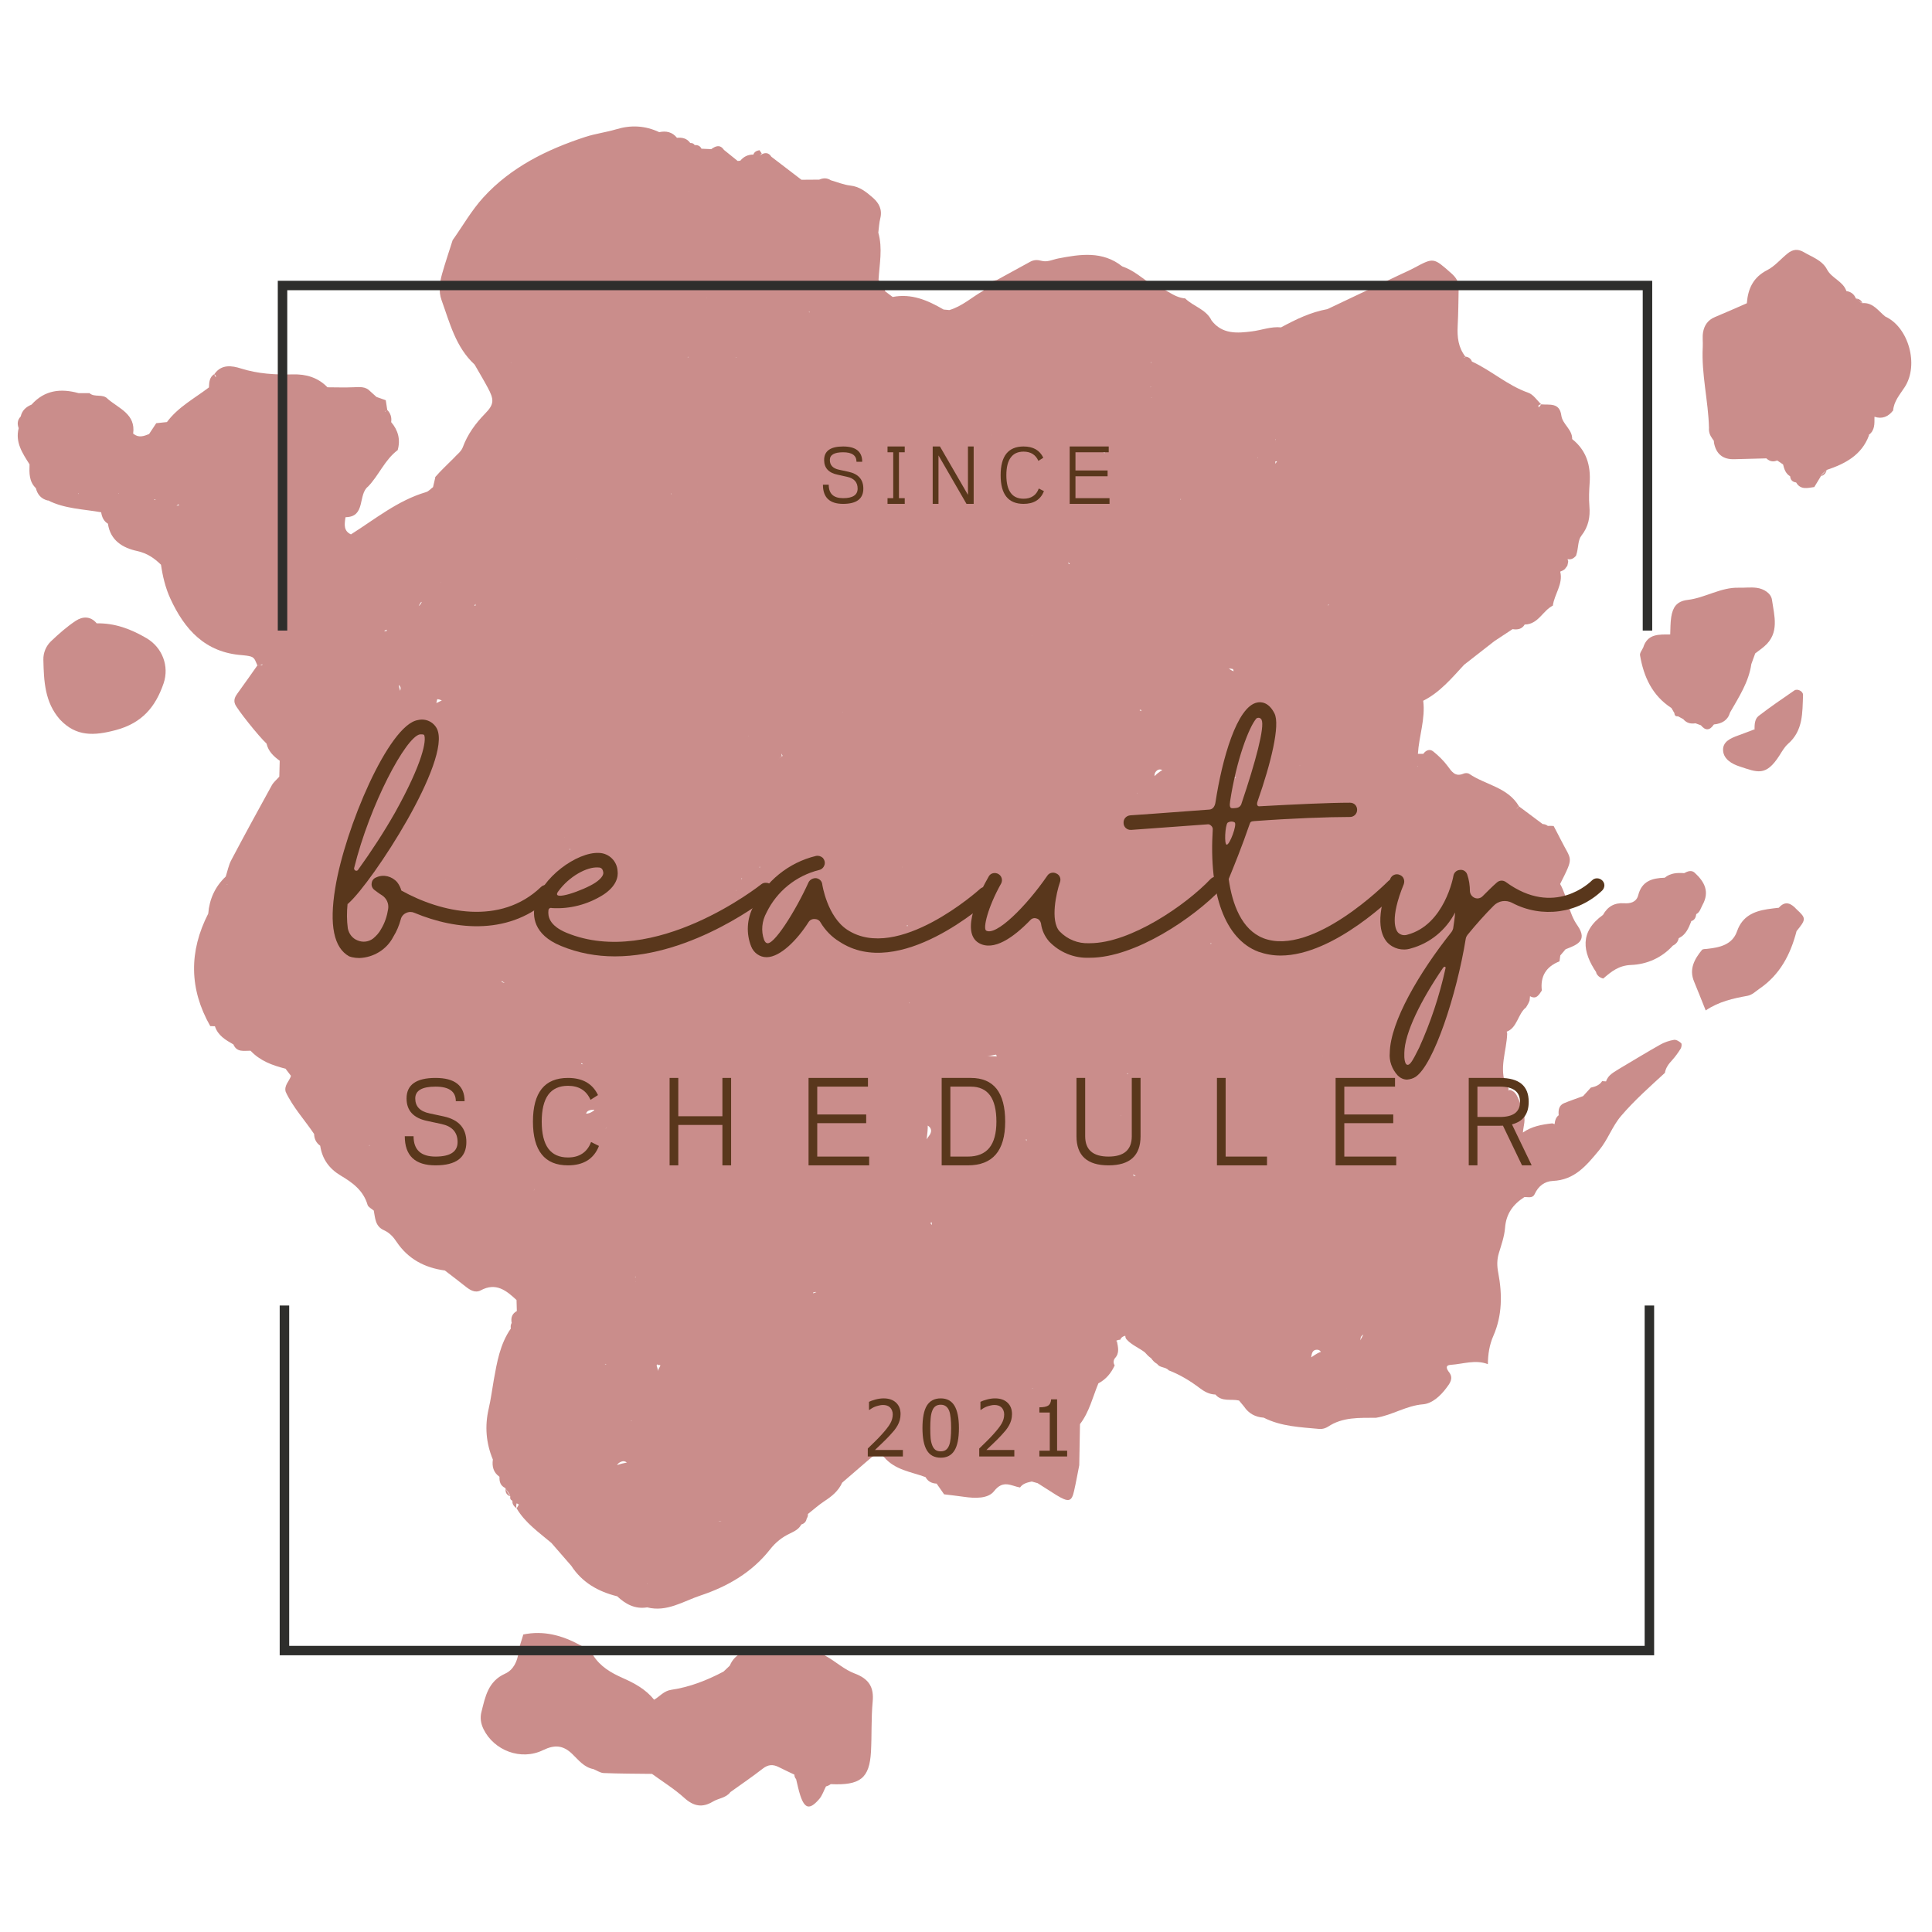 <?xml version="1.0" encoding="UTF-8"?><svg xmlns="http://www.w3.org/2000/svg" xmlns:xlink="http://www.w3.org/1999/xlink" contentScriptType="text/ecmascript" width="375" zoomAndPan="magnify" contentStyleType="text/css" viewBox="0 0 375 375" height="375" preserveAspectRatio="xMidYMid meet" version="1.0"><defs><filter x="0%" y="0%" width="100%" xmlns:xlink="http://www.w3.org/1999/xlink" xlink:type="simple" xlink:actuate="onLoad" height="100%" id="filter-remove-color" xlink:show="other"><feColorMatrix values="0 0 0 0 1 0 0 0 0 1 0 0 0 0 1 0 0 0 1 0" color-interpolation-filters="sRGB"/></filter><g><g id="glyph-1-0"/><g id="glyph-1-1"><path d="M 6.953 -16.969 C 10.711 -16.969 12.594 -15.461 12.594 -12.453 L 10.891 -12.453 C 10.891 -14.336 9.578 -15.281 6.953 -15.281 C 4.328 -15.281 3.016 -14.516 3.016 -12.984 C 3.016 -11.441 3.93 -10.477 5.766 -10.094 L 8.531 -9.5 C 11.469 -8.863 12.938 -7.203 12.938 -4.516 C 12.938 -1.504 10.941 0 6.953 0 C 2.973 0 0.984 -1.883 0.984 -5.656 L 2.688 -5.656 C 2.688 -3.02 4.109 -1.703 6.953 -1.703 C 9.805 -1.703 11.234 -2.641 11.234 -4.516 C 11.234 -6.398 10.203 -7.566 8.141 -8.016 L 5.391 -8.609 C 2.68 -9.16 1.328 -10.617 1.328 -12.984 C 1.328 -15.641 3.203 -16.969 6.953 -16.969 Z M 6.953 -16.969 "/></g><g id="glyph-1-2"><path d="M 11.422 -0.938 C 10.41 -0.312 9.156 0 7.656 0 C 5.383 0 3.688 -0.707 2.562 -2.125 C 1.426 -3.539 0.859 -5.66 0.859 -8.484 C 0.859 -11.316 1.426 -13.441 2.562 -14.859 C 3.688 -16.266 5.383 -16.969 7.656 -16.969 C 9.07 -16.969 10.266 -16.691 11.234 -16.141 C 12.203 -15.586 12.953 -14.754 13.484 -13.641 L 12.031 -12.719 C 11.625 -13.633 11.055 -14.316 10.328 -14.766 C 9.609 -15.211 8.719 -15.438 7.656 -15.438 C 5.957 -15.438 4.68 -14.859 3.828 -13.703 C 2.984 -12.547 2.562 -10.805 2.562 -8.484 C 2.562 -6.172 2.984 -4.43 3.828 -3.266 C 4.68 -2.109 5.957 -1.531 7.656 -1.531 C 8.77 -1.531 9.695 -1.781 10.438 -2.281 C 11.195 -2.781 11.766 -3.531 12.141 -4.531 L 13.672 -3.766 C 13.18 -2.516 12.43 -1.57 11.422 -0.938 Z M 11.422 -0.938 "/></g><g id="glyph-1-3"><path d="M 3.516 -7.844 L 3.516 0 L 1.828 0 L 1.828 -16.969 L 3.516 -16.969 L 3.516 -9.531 L 12.078 -9.531 L 12.078 -16.969 L 13.766 -16.969 L 13.766 0 L 12.078 0 L 12.078 -7.844 Z M 3.516 -7.844 "/></g><g id="glyph-1-4"><path d="M 3.516 -8.188 L 3.516 -1.703 L 13.594 -1.703 L 13.594 0 L 1.828 0 L 1.828 -16.969 L 13.359 -16.969 L 13.359 -15.281 L 3.516 -15.281 L 3.516 -9.875 L 13.016 -9.875 L 13.016 -8.188 Z M 3.516 -8.188 "/></g><g id="glyph-1-5"><path d="M 11.219 -13.578 C 10.383 -14.711 9.141 -15.281 7.484 -15.281 L 3.516 -15.281 L 3.516 -1.703 L 6.906 -1.703 C 8.758 -1.703 10.148 -2.266 11.078 -3.391 C 11.992 -4.523 12.453 -6.223 12.453 -8.484 C 12.453 -10.742 12.039 -12.441 11.219 -13.578 Z M 14.156 -8.484 C 14.156 -5.66 13.551 -3.539 12.344 -2.125 C 11.133 -0.707 9.32 0 6.906 0 L 1.828 0 L 1.828 -16.969 L 7.484 -16.969 C 9.703 -16.969 11.367 -16.266 12.484 -14.859 C 13.598 -13.441 14.156 -11.316 14.156 -8.484 Z M 14.156 -8.484 "/></g><g id="glyph-1-6"><path d="M 7.844 0 C 3.695 0 1.625 -1.883 1.625 -5.656 L 1.625 -16.969 L 3.312 -16.969 L 3.312 -5.656 C 3.312 -3.02 4.82 -1.703 7.844 -1.703 C 10.852 -1.703 12.359 -3.02 12.359 -5.656 L 12.359 -16.969 L 14.062 -16.969 L 14.062 -5.656 C 14.062 -1.883 11.988 0 7.844 0 Z M 7.844 0 "/></g><g id="glyph-1-7"><path d="M 3.516 -1.703 L 11.547 -1.703 L 11.547 0 L 1.828 0 L 1.828 -16.969 L 3.516 -16.969 Z M 3.516 -1.703 "/></g><g id="glyph-1-8"><path d="M 3.516 -9.391 L 7.875 -9.391 C 9.176 -9.391 10.156 -9.633 10.812 -10.125 C 11.457 -10.613 11.781 -11.348 11.781 -12.328 C 11.781 -13.305 11.457 -14.039 10.812 -14.531 C 10.156 -15.031 9.176 -15.281 7.875 -15.281 L 3.516 -15.281 Z M 12.172 0 L 8.469 -7.703 C 8.27 -7.691 8.07 -7.688 7.875 -7.688 L 3.516 -7.688 L 3.516 0 L 1.828 0 L 1.828 -16.969 L 7.875 -16.969 C 9.75 -16.969 11.148 -16.582 12.078 -15.812 C 13.004 -15.039 13.469 -13.879 13.469 -12.328 C 13.469 -11.148 13.195 -10.195 12.656 -9.469 C 12.113 -8.738 11.301 -8.234 10.219 -7.953 L 14.047 0 Z M 12.172 0 "/></g><g id="glyph-2-0"/><g id="glyph-2-1"><path d="M 4.562 -11.141 C 7.031 -11.141 8.266 -10.148 8.266 -8.172 L 7.156 -8.172 C 7.156 -9.398 6.289 -10.016 4.562 -10.016 C 2.844 -10.016 1.984 -9.516 1.984 -8.516 C 1.984 -7.504 2.582 -6.875 3.781 -6.625 L 5.594 -6.234 C 7.52 -5.816 8.484 -4.727 8.484 -2.969 C 8.484 -0.988 7.176 0 4.562 0 C 1.945 0 0.641 -1.238 0.641 -3.719 L 1.766 -3.719 C 1.766 -1.977 2.695 -1.109 4.562 -1.109 C 6.438 -1.109 7.375 -1.727 7.375 -2.969 C 7.375 -4.195 6.695 -4.957 5.344 -5.25 L 3.531 -5.656 C 1.758 -6.008 0.875 -6.961 0.875 -8.516 C 0.875 -10.266 2.102 -11.141 4.562 -11.141 Z M 4.562 -11.141 "/></g><g id="glyph-2-2"><path d="M 1.875 -10.016 L 0.766 -10.016 L 0.766 -11.141 L 4.109 -11.141 L 4.109 -10.016 L 2.984 -10.016 L 2.984 -1.109 L 4.109 -1.109 L 4.109 0 L 0.766 0 L 0.766 -1.109 L 1.875 -1.109 Z M 1.875 -10.016 "/></g><g id="glyph-2-3"><path d="M 2.312 -9.406 L 2.312 0 L 1.188 0 L 1.188 -11.141 L 2.594 -11.141 L 8.031 -1.75 L 8.031 -11.141 L 9.141 -11.141 L 9.141 0 L 7.75 0 Z M 2.312 -9.406 "/></g><g id="glyph-2-4"><path d="M 7.484 -0.609 C 6.828 -0.203 6.004 0 5.016 0 C 3.535 0 2.422 -0.461 1.672 -1.391 C 0.93 -2.316 0.562 -3.707 0.562 -5.562 C 0.562 -7.414 0.93 -8.812 1.672 -9.75 C 2.422 -10.676 3.535 -11.141 5.016 -11.141 C 5.941 -11.141 6.727 -10.957 7.375 -10.594 C 8.008 -10.227 8.5 -9.68 8.844 -8.953 L 7.891 -8.344 C 7.629 -8.938 7.258 -9.383 6.781 -9.688 C 6.301 -9.988 5.711 -10.141 5.016 -10.141 C 3.898 -10.141 3.066 -9.754 2.516 -8.984 C 1.953 -8.234 1.672 -7.094 1.672 -5.562 C 1.672 -4.039 1.953 -2.898 2.516 -2.141 C 3.066 -1.379 3.898 -1 5.016 -1 C 5.742 -1 6.359 -1.164 6.859 -1.5 C 7.348 -1.82 7.719 -2.316 7.969 -2.984 L 8.969 -2.469 C 8.645 -1.645 8.148 -1.023 7.484 -0.609 Z M 7.484 -0.609 "/></g><g id="glyph-2-5"><path d="M 2.312 -5.359 L 2.312 -1.109 L 8.922 -1.109 L 8.922 0 L 1.188 0 L 1.188 -11.141 L 8.766 -11.141 L 8.766 -10.016 L 2.312 -10.016 L 2.312 -6.484 L 8.547 -6.484 L 8.547 -5.359 Z M 2.312 -5.359 "/></g><g id="glyph-2-6"><path d="M 7.625 0 L 0.812 0 L 0.812 -1.547 C 1.301 -2.016 1.758 -2.461 2.188 -2.891 C 2.625 -3.316 3.051 -3.758 3.469 -4.219 C 4.312 -5.145 4.883 -5.883 5.188 -6.438 C 5.5 -7 5.656 -7.578 5.656 -8.172 C 5.656 -8.473 5.602 -8.738 5.5 -8.969 C 5.406 -9.207 5.273 -9.398 5.109 -9.547 C 4.941 -9.703 4.742 -9.816 4.516 -9.891 C 4.285 -9.961 4.035 -10 3.766 -10 C 3.504 -10 3.238 -9.961 2.969 -9.891 C 2.695 -9.828 2.438 -9.75 2.188 -9.656 C 1.977 -9.57 1.773 -9.469 1.578 -9.344 C 1.391 -9.227 1.238 -9.129 1.125 -9.047 L 1.047 -9.047 L 1.047 -10.609 C 1.348 -10.766 1.77 -10.914 2.312 -11.062 C 2.863 -11.207 3.383 -11.281 3.875 -11.281 C 4.906 -11.281 5.711 -11.004 6.297 -10.453 C 6.879 -9.91 7.172 -9.172 7.172 -8.234 C 7.172 -7.805 7.117 -7.41 7.016 -7.047 C 6.91 -6.68 6.77 -6.344 6.594 -6.031 C 6.414 -5.707 6.195 -5.383 5.938 -5.062 C 5.676 -4.75 5.406 -4.441 5.125 -4.141 C 4.656 -3.629 4.133 -3.102 3.562 -2.562 C 2.988 -2.02 2.535 -1.586 2.203 -1.266 L 7.625 -1.266 Z M 7.625 0 "/></g><g id="glyph-2-7"><path d="M 7.688 -5.531 C 7.688 -3.539 7.395 -2.082 6.812 -1.156 C 6.238 -0.227 5.352 0.234 4.156 0.234 C 2.938 0.234 2.039 -0.238 1.469 -1.188 C 0.895 -2.133 0.609 -3.578 0.609 -5.516 C 0.609 -7.504 0.895 -8.961 1.469 -9.891 C 2.051 -10.816 2.945 -11.281 4.156 -11.281 C 5.363 -11.281 6.254 -10.801 6.828 -9.844 C 7.398 -8.883 7.688 -7.445 7.688 -5.531 Z M 5.781 -2.156 C 5.926 -2.52 6.023 -2.984 6.078 -3.547 C 6.141 -4.109 6.172 -4.77 6.172 -5.531 C 6.172 -6.289 6.141 -6.945 6.078 -7.5 C 6.023 -8.062 5.926 -8.531 5.781 -8.906 C 5.625 -9.281 5.414 -9.562 5.156 -9.75 C 4.895 -9.945 4.562 -10.047 4.156 -10.047 C 3.738 -10.047 3.395 -9.945 3.125 -9.75 C 2.863 -9.562 2.66 -9.273 2.516 -8.891 C 2.359 -8.516 2.254 -8.035 2.203 -7.453 C 2.148 -6.879 2.125 -6.234 2.125 -5.516 C 2.125 -4.742 2.145 -4.098 2.188 -3.578 C 2.238 -3.055 2.344 -2.594 2.5 -2.188 C 2.645 -1.801 2.848 -1.504 3.109 -1.297 C 3.379 -1.098 3.727 -1 4.156 -1 C 4.562 -1 4.895 -1.094 5.156 -1.281 C 5.426 -1.477 5.633 -1.77 5.781 -2.156 Z M 5.781 -2.156 "/></g><g id="glyph-2-8"><path d="M 7.062 0 L 1.672 0 L 1.672 -1.125 L 3.688 -1.125 L 3.688 -8.531 L 1.672 -8.531 L 1.672 -9.547 C 2.43 -9.547 2.988 -9.648 3.344 -9.859 C 3.707 -10.078 3.91 -10.488 3.953 -11.094 L 5.109 -11.094 L 5.109 -1.125 L 7.062 -1.125 Z M 7.062 0 "/></g><g id="glyph-0-0"><path d="M 40.43 -13.316 C 40.164 -13.582 39.789 -13.742 39.418 -13.742 C 39.047 -13.742 38.727 -13.637 38.461 -13.371 C 30.574 -5.805 19.07 -8.363 11.348 -12.676 C 11.188 -13.262 10.918 -13.797 10.547 -14.277 C 9.535 -15.449 7.883 -15.875 6.5 -15.234 C 6.02 -15.074 5.645 -14.648 5.594 -14.117 C 5.488 -13.637 5.699 -13.105 6.125 -12.785 C 6.551 -12.465 7.031 -12.09 7.562 -11.773 C 8.469 -11.188 8.949 -10.176 8.789 -9.109 C 8.574 -7.723 8.148 -6.391 7.402 -5.168 C 7.031 -4.473 6.5 -3.887 5.859 -3.355 C 5.008 -2.715 3.887 -2.559 2.875 -2.984 C 1.863 -3.355 1.172 -4.262 0.957 -5.328 C 0.746 -6.871 0.746 -8.469 0.906 -10.066 C 0.957 -10.066 1.012 -10.121 1.066 -10.176 C 5.754 -14.328 21.148 -37.98 18.27 -44.051 C 17.578 -45.438 16.035 -46.129 14.543 -45.758 C 8.895 -44.852 0.371 -24.715 -1.492 -13.105 C -2.664 -5.965 -1.758 -1.543 1.227 0.105 L 1.758 0.266 C 2.238 0.371 2.715 0.426 3.195 0.426 C 5.965 0.32 8.523 -1.227 9.801 -3.73 C 10.441 -4.742 10.918 -5.914 11.238 -7.086 C 11.348 -7.617 11.773 -8.098 12.25 -8.309 C 12.785 -8.574 13.371 -8.574 13.848 -8.363 C 22.105 -4.902 32.652 -3.941 40.375 -11.348 C 40.645 -11.613 40.805 -11.984 40.805 -12.305 C 40.805 -12.676 40.695 -13.051 40.43 -13.316 Z M 14.969 -42.988 C 15.074 -42.988 15.234 -42.988 15.34 -42.988 C 15.66 -42.988 15.715 -42.879 15.766 -42.879 C 16.246 -41.867 15.555 -37.555 10.121 -27.805 C 7.938 -23.969 5.539 -20.297 2.93 -16.672 C 2.824 -16.512 2.609 -16.461 2.398 -16.566 C 2.238 -16.672 2.129 -16.887 2.184 -17.047 C 5.219 -29.352 12.25 -42.562 14.969 -42.988 Z M 14.969 -42.988 "/></g><g id="glyph-0-1"><path d="M 44.691 -13.691 C 44.426 -13.957 44.105 -14.168 43.734 -14.168 C 43.359 -14.223 42.988 -14.117 42.719 -13.902 C 42.508 -13.742 22 2.559 4.902 -4.473 C 1.438 -5.914 1.277 -7.777 1.387 -8.789 C 1.387 -8.949 1.438 -9.109 1.598 -9.215 C 1.703 -9.32 1.918 -9.32 2.078 -9.27 C 5.539 -9.055 9.004 -9.961 11.984 -11.824 C 14.543 -13.477 14.969 -15.289 14.809 -16.461 C 14.703 -18.379 13.156 -19.922 11.188 -19.977 C 6.977 -20.188 -0.055 -15.18 -1.227 -9.855 C -1.703 -7.883 -1.652 -4.156 3.836 -1.918 C 7.191 -0.531 10.707 0.105 14.277 0.105 C 29.562 0.105 43.734 -11.133 44.48 -11.719 C 44.746 -11.934 44.957 -12.305 44.957 -12.625 C 45.012 -12.996 44.906 -13.371 44.691 -13.691 Z M 3.301 -12.52 C 5.379 -15.395 8.844 -17.312 11.027 -17.152 C 11.613 -17.152 11.934 -16.938 12.039 -16.141 C 12.09 -15.609 11.504 -14.863 10.441 -14.168 C 8.258 -12.73 1.703 -10.387 3.301 -12.52 Z M 3.301 -12.52 "/></g><g id="glyph-0-2"><path d="M 44.531 -12.891 C 44 -13.477 43.094 -13.531 42.508 -12.996 C 42.348 -12.836 26.527 1.387 16.727 -5.059 C 12.836 -7.617 11.879 -13.797 11.879 -13.848 C 11.824 -14.488 11.348 -14.969 10.707 -15.074 C 10.121 -15.129 9.48 -14.809 9.215 -14.277 C 6.711 -8.734 2.289 -1.703 1.066 -2.504 C 0.957 -2.504 0.746 -2.715 0.586 -3.09 C -0.055 -4.848 0.16 -6.766 1.066 -8.418 C 3.09 -12.57 6.816 -15.555 11.293 -16.672 C 11.773 -16.781 12.145 -17.152 12.305 -17.633 C 12.465 -18.109 12.305 -18.645 11.984 -19.016 C 11.613 -19.336 11.133 -19.496 10.652 -19.391 C 5.328 -18.109 0.906 -14.488 -1.492 -9.59 C -2.77 -7.191 -2.93 -4.316 -1.918 -1.812 C -1.438 -0.586 -0.266 0.266 1.066 0.266 L 1.117 0.266 C 3.73 0.215 6.977 -3.035 9.215 -6.551 C 9.48 -6.977 9.961 -7.191 10.441 -7.137 C 10.918 -7.137 11.348 -6.871 11.559 -6.445 C 12.465 -4.953 13.691 -3.676 15.18 -2.77 C 26.793 4.953 43.68 -10.281 44.426 -10.918 C 44.691 -11.188 44.852 -11.559 44.852 -11.879 C 44.906 -12.25 44.746 -12.625 44.531 -12.891 Z M 44.531 -12.891 "/></g><g id="glyph-0-3"><path d="M 46.184 -14.969 C 45.918 -15.234 45.543 -15.34 45.172 -15.34 C 44.797 -15.34 44.48 -15.18 44.211 -14.914 C 39.418 -9.855 28.656 -2.449 20.773 -2.449 L 20.668 -2.449 C 18.484 -2.344 16.406 -3.195 14.914 -4.742 C 12.996 -6.816 14.328 -12.465 14.969 -14.277 C 15.234 -14.969 14.914 -15.715 14.277 -15.98 C 13.691 -16.301 12.891 -16.141 12.52 -15.555 C 8.418 -9.59 2.559 -3.781 0.641 -4.902 C 0 -5.328 0.957 -9.43 3.57 -14.062 C 3.887 -14.703 3.676 -15.5 3.035 -15.875 C 2.398 -16.246 1.543 -16.086 1.172 -15.449 C -0.641 -12.305 -4.422 -4.688 -0.801 -2.504 C 2.078 -0.801 5.965 -3.57 9.215 -6.926 C 9.535 -7.297 10.016 -7.402 10.441 -7.246 C 10.867 -7.137 11.188 -6.766 11.293 -6.285 C 11.453 -5.008 11.984 -3.836 12.836 -2.824 C 14.863 -0.691 17.684 0.48 20.613 0.371 L 20.773 0.371 C 29.562 0.371 40.961 -7.402 46.238 -12.945 C 46.504 -13.262 46.609 -13.582 46.609 -13.957 C 46.609 -14.328 46.449 -14.703 46.184 -14.969 Z M 46.184 -14.969 "/></g><g id="glyph-0-4"><path d="M 36.543 -14.488 C 36.008 -15.023 35.102 -15.023 34.57 -14.434 C 34.465 -14.328 20.027 0.215 10.441 -3.41 C 6.18 -5.059 4.367 -10.016 3.676 -14.914 C 4.633 -17.258 6.23 -21.148 7.723 -25.516 C 7.883 -26.047 8.043 -26.102 8.684 -26.156 C 15.875 -26.688 23.012 -26.953 27.219 -26.953 C 28.02 -26.953 28.605 -27.594 28.605 -28.34 C 28.605 -29.137 28.02 -29.723 27.219 -29.723 C 23.172 -29.723 16.512 -29.402 9.695 -29.031 C 9.43 -28.977 8.949 -29.137 9.32 -30.098 C 11.879 -37.395 13.691 -44.797 12.57 -47.035 C 11.453 -49.273 9.961 -49.324 9.215 -49.168 C 5.273 -48.422 2.398 -38.191 1.117 -29.828 C 1.012 -29.086 0.641 -28.445 -0.055 -28.391 C -8.418 -27.754 -15.289 -27.273 -15.395 -27.273 C -16.195 -27.219 -16.781 -26.582 -16.727 -25.781 C -16.727 -25.035 -16.086 -24.398 -15.289 -24.449 L -15.18 -24.449 C -15.023 -24.449 -8.574 -24.93 -0.531 -25.516 C -0.266 -25.57 0 -25.516 0.215 -25.301 C 0.426 -25.141 0.586 -24.875 0.586 -24.609 C -0.215 -11.934 2.984 -3.25 9.43 -0.801 C 10.812 -0.32 12.25 -0.055 13.742 -0.055 C 24.289 -0.055 36.008 -11.934 36.594 -12.465 C 36.859 -12.73 36.969 -13.105 36.969 -13.477 C 36.969 -13.848 36.809 -14.223 36.543 -14.488 Z M 3.941 -29.938 C 5.168 -38.031 7.617 -44.426 9.055 -46.078 C 9.215 -46.184 9.43 -46.238 9.641 -46.184 C 9.801 -46.129 9.961 -46.023 10.066 -45.809 C 10.707 -44.426 8.895 -37.66 6.18 -29.617 C 6.074 -29.137 5.699 -28.766 5.168 -28.711 C 4.902 -28.656 4.633 -28.656 4.316 -28.656 C 3.781 -28.656 3.887 -29.512 3.941 -29.883 Z M 3.301 -21.574 C 2.77 -21.574 2.984 -25.301 3.461 -25.836 C 3.887 -26.102 4.422 -26.156 4.848 -25.887 C 5.328 -25.461 3.887 -21.574 3.301 -21.574 Z M 3.301 -21.574 "/></g><g id="glyph-0-5"><path d="M 42.133 -14.648 C 41.547 -15.18 40.695 -15.18 40.164 -14.648 C 39.844 -14.328 32.867 -7.402 23.438 -14.328 C 22.906 -14.703 22.211 -14.703 21.68 -14.223 C 20.828 -13.477 19.922 -12.57 18.965 -11.613 C 18.59 -11.188 17.953 -11.027 17.418 -11.238 C 16.887 -11.453 16.512 -11.934 16.461 -12.52 C 16.461 -13.637 16.301 -14.754 15.926 -15.82 C 15.715 -16.406 15.129 -16.781 14.488 -16.672 C 13.848 -16.621 13.371 -16.141 13.262 -15.555 C 13.262 -15.449 11.559 -6.02 4.316 -4.102 C 3.676 -3.887 2.984 -4.047 2.504 -4.527 C 2.078 -5.008 0.852 -7.137 3.621 -13.902 C 3.887 -14.648 3.57 -15.449 2.824 -15.715 C 2.129 -16.035 1.277 -15.66 1.012 -14.969 C -1.973 -7.617 -0.957 -4.207 0.371 -2.664 C 1.543 -1.387 3.355 -0.906 5.008 -1.438 C 8.734 -2.449 11.824 -5.008 13.582 -8.418 C 13.531 -7.402 13.371 -6.391 13.211 -5.328 C 13.156 -5.113 13.051 -4.848 12.891 -4.633 C 6.66 3.195 1.012 12.785 0.906 18.805 C 0.746 20.402 1.332 22 2.449 23.227 C 2.93 23.703 3.57 24.023 4.262 24.023 C 4.848 23.969 5.434 23.812 5.914 23.492 C 9.43 21.148 13.902 7.512 15.66 -3.355 C 15.715 -3.621 15.82 -3.836 15.98 -4.047 C 17.633 -6.074 19.336 -7.988 21.039 -9.695 C 22 -10.707 23.438 -10.918 24.664 -10.281 C 30.414 -7.246 37.445 -8.203 42.133 -12.676 C 42.402 -12.945 42.562 -13.316 42.562 -13.691 C 42.562 -14.062 42.402 -14.383 42.133 -14.648 Z M 11.719 2.449 C 10.547 7.777 8.844 12.891 6.605 17.844 C 5.379 20.297 4.848 21.254 4.316 21.148 C 3.836 21.094 3.676 19.922 3.73 18.855 C 3.781 14.969 6.977 8.574 11.238 2.344 C 11.504 1.973 11.824 2.078 11.719 2.449 Z M 11.719 2.449 "/></g></g><mask id="mask-0"><g filter="url(#filter-remove-color)"><rect x="-37.5" width="450" fill="rgb(0%, 0%, 0%)" y="-37.5" height="450" fill-opacity="0.808"/></g></mask><clipPath id="clip-0"><rect x="0" width="372" y="0" height="339"/></clipPath><clipPath id="clip-1"><path d="M 53.121 54.496 L 321 54.496 L 321 122.484 L 53.121 122.484 Z M 53.121 54.496 " clip-rule="nonzero"/></clipPath><clipPath id="clip-2"><path d="M 54 253.305 L 321.863 253.305 L 321.863 321.289 L 54 321.289 Z M 54 253.305 " clip-rule="nonzero"/></clipPath></defs><g mask="url(#mask-0)"><g transform="matrix(1, 0, 0, 1, 0, 18)"><g id="source-5" clip-path="url(#clip-0)"><path fill="rgb(74.509%, 44.71%, 43.529%)" d="M 183.293 272.051 L 183.285 272.039 L 183.211 272.031 Z M 183.293 272.051 " fill-opacity="1" fill-rule="evenodd"/><path fill="rgb(74.509%, 44.71%, 43.529%)" d="M 165.855 306.809 C 163.945 306.094 162.328 304.617 160.527 303.566 C 158.875 302.594 157.102 301.84 155.16 301.793 C 152.707 301.742 150.215 301.652 147.789 301.957 C 145.387 302.25 142.789 302.551 141.645 305.309 C 141.246 305.691 140.844 306.07 140.438 306.453 L 140.73 306.816 C 140.73 306.82 140.73 306.82 140.73 306.82 C 140.637 306.695 140.535 306.578 140.438 306.453 C 137.246 308.137 133.895 309.461 130.332 309.984 C 128.832 310.195 128.082 311.277 126.965 311.914 C 125.367 309.918 123.184 308.719 120.914 307.719 C 118.605 306.691 116.527 305.512 115.113 303.266 C 114.547 302.375 113.422 301.758 112.438 301.227 C 109.066 299.426 105.527 298.441 101.574 299.25 C 101.234 300.457 100.793 301.535 100.656 302.652 C 100.434 304.516 99.625 306.145 98.039 306.859 C 94.723 308.352 94.188 311.344 93.445 314.297 C 93.156 315.43 93.32 316.531 93.855 317.629 C 95.879 321.766 101.117 323.801 105.41 321.699 C 107.66 320.605 109.312 320.746 111.062 322.434 C 112.285 323.609 113.352 325.043 115.188 325.383 C 115.848 325.648 116.504 326.117 117.172 326.148 C 120.297 326.273 123.43 326.273 126.551 326.309 C 128.66 327.844 130.91 329.234 132.836 330.984 C 134.645 332.617 136.328 332.918 138.371 331.691 C 139.477 331.02 140.93 330.992 141.777 329.836 C 143.887 328.324 146.031 326.867 148.066 325.281 C 149.113 324.465 150.059 324.434 151.156 324.992 C 152.164 325.5 153.184 325.973 154.191 326.457 C 154.184 326.793 154.301 327.082 154.523 327.324 C 154.793 328.398 155 329.5 155.352 330.543 C 156.215 333.129 157.191 333.312 159.027 331.176 C 159.609 330.492 159.895 329.559 160.32 328.742 C 160.652 328.66 160.961 328.516 161.242 328.301 C 166.977 328.566 168.762 327.176 169.055 322.016 C 169.23 318.797 169.086 315.562 169.379 312.363 C 169.68 309.43 168.621 307.844 165.855 306.809 Z M 119.879 321.574 C 119.871 321.566 119.871 321.566 119.871 321.566 C 119.871 321.566 119.879 321.566 119.879 321.574 C 119.887 321.566 119.879 321.566 119.879 321.574 Z M 119.879 321.574 " fill-opacity="1" fill-rule="evenodd"/><path fill="rgb(74.509%, 44.71%, 43.529%)" d="M 28.453 105.879 C 25.465 104.117 22.309 102.918 18.773 102.992 C 17.574 101.551 16.031 101.625 14.715 102.492 C 12.988 103.629 11.414 105.027 9.914 106.453 C 8.938 107.371 8.387 108.703 8.418 110.047 C 8.512 114.18 8.68 118.324 11.645 121.668 C 14.773 124.992 18.223 124.844 22.484 123.707 C 27.594 122.34 30.184 119.199 31.742 114.672 C 32.91 111.289 31.484 107.664 28.453 105.879 Z M 28.453 105.879 " fill-opacity="1" fill-rule="evenodd"/><path fill="rgb(74.509%, 44.71%, 43.529%)" d="M 324.914 183.836 C 323.996 183.988 323.055 184.305 322.238 184.77 C 319.594 186.262 317 187.848 314.383 189.398 C 313.344 190.082 312.141 190.59 311.734 191.898 C 311.477 191.879 311.223 191.855 310.973 191.848 C 310.465 192.648 309.641 192.914 308.781 193.105 C 308.281 193.656 307.773 194.199 307.273 194.758 C 306.047 195.215 304.812 195.617 303.605 196.117 C 302.562 196.551 302.453 197.473 302.539 198.449 C 302.555 198.449 302.562 198.441 302.578 198.441 C 301.945 198.891 301.832 199.535 301.746 200.199 C 301.582 200.16 301.438 200.059 301.273 200.043 C 299.254 200.273 297.277 200.625 295.594 201.828 C 295.688 200.566 296.195 199.309 295.695 198.051 C 295.57 197.559 295.438 197.066 295.238 196.598 C 294.984 195.875 294.703 195.156 294.32 194.48 C 294.035 194.023 293.637 193.715 293.137 193.555 C 292.977 193.559 292.836 193.617 292.688 193.664 C 292.719 193.617 292.75 193.633 292.777 193.566 C 292.895 193.309 292.754 193.059 292.359 192.809 L 292.379 192.824 C 290.875 189.391 292.438 186.02 292.543 182.621 C 292.52 182.488 292.484 182.371 292.453 182.246 C 294.512 181.484 294.621 178.762 296.203 177.535 C 296.48 177.117 296.727 176.676 296.895 176.191 C 296.918 175.941 296.945 175.691 296.969 175.441 C 296.969 175.41 296.977 175.391 296.977 175.359 C 298.211 176.066 298.703 175.094 299.27 174.258 C 298.938 171.484 300.113 169.609 302.695 168.598 C 302.754 168.207 302.812 167.832 302.855 167.449 C 303.195 167.055 303.531 166.656 303.871 166.258 L 303.863 166.258 C 305.949 165.43 308.25 164.699 306.238 161.715 C 304.457 159.27 304.273 156.16 302.82 153.578 C 305.598 148.059 305.039 149.207 302.863 144.824 C 302.445 143.984 301.996 143.164 301.562 142.324 C 301.18 142.297 300.805 142.289 300.43 142.309 C 300.145 142.082 299.805 141.957 299.43 141.949 C 297.902 140.812 296.371 139.664 294.844 138.523 C 294.66 138.766 294.445 138.898 294.242 139.012 C 294.445 138.855 294.629 138.68 294.844 138.523 C 292.684 134.797 288.352 134.371 285.176 132.203 C 284.918 132.027 284.398 132.02 284.098 132.152 C 282.422 132.871 281.781 131.754 280.949 130.645 C 280.172 129.602 279.199 128.668 278.18 127.844 C 277.523 127.32 276.766 127.602 276.262 128.32 C 275.914 128.328 275.562 128.328 275.215 128.32 C 275.422 124.875 276.695 121.531 276.246 118.016 C 279.5 116.383 281.773 113.629 284.184 111.031 C 286.148 109.504 288.102 107.969 290.066 106.438 C 291.234 105.668 292.41 104.887 293.586 104.117 C 294.555 104.27 295.418 104.129 295.961 103.188 C 295.969 103.188 295.969 103.188 295.969 103.188 L 295.984 103.219 C 298.586 103.168 299.438 100.535 301.406 99.551 C 301.703 97.316 303.438 95.367 302.84 92.949 C 303.156 92.84 303.465 92.691 303.738 92.457 C 303.898 92.238 304.062 92.023 304.223 91.805 C 304.281 91.539 304.34 91.281 304.391 91.016 C 304.355 90.855 304.32 90.691 304.273 90.523 C 304.941 90.684 305.457 90.383 305.906 89.875 C 305.973 89.641 306.039 89.414 306.098 89.188 C 306.355 88.105 306.316 86.781 306.941 85.988 C 308.332 84.215 308.676 82.355 308.5 80.211 C 308.375 78.719 308.449 77.203 308.551 75.711 C 308.789 72.324 307.906 69.406 305.156 67.223 C 305.207 65.348 303.281 64.363 303.055 62.656 C 302.715 60.082 300.773 60.629 299.164 60.488 C 299.004 60.688 298.836 60.887 298.672 61.078 C 298.645 60.965 298.605 60.863 298.578 60.762 C 298.73 60.582 298.93 60.496 299.164 60.488 C 298.336 59.715 297.629 58.578 296.645 58.23 C 292.637 56.836 289.5 53.926 285.715 52.184 C 285.699 52.188 285.699 52.203 285.684 52.219 C 285.691 52.211 285.707 52.184 285.707 52.184 C 285.484 51.594 285.051 51.285 284.434 51.219 L 284.234 51.453 C 284.199 51.445 284.176 51.434 284.148 51.426 C 284.242 51.359 284.34 51.285 284.434 51.219 C 283.051 49.469 282.824 47.441 282.934 45.301 C 283.059 42.84 283.082 40.375 283.125 37.914 C 283.148 36.707 282.656 35.887 281.691 35.039 C 278.246 32.004 278.305 31.953 274.531 33.973 C 273.527 34.512 272.488 34.953 271.461 35.445 C 266.859 37.629 262.266 39.816 257.656 42 C 254.43 42.582 251.512 43.992 248.656 45.543 C 246.711 45.34 244.902 46.082 243.027 46.316 C 240.191 46.684 237.25 46.926 235.176 44.223 C 234.109 42.008 231.633 41.492 230.039 39.922 C 227.547 39.738 225.879 37.562 223.453 37.195 C 221.652 35.914 219.961 34.438 217.82 33.703 C 213.992 30.66 209.633 31.344 205.375 32.172 C 204.297 32.387 203.281 32.938 202.141 32.621 C 201.371 32.406 200.664 32.414 199.949 32.812 C 197.805 34.004 195.652 35.172 193.496 36.348 C 192.23 36.547 191.422 37.324 190.871 38.422 C 188.668 39.664 186.762 41.449 184.27 42.184 C 183.895 42.148 183.527 42.117 183.152 42.082 C 180.098 40.305 176.941 38.914 173.266 39.641 C 172.773 39.266 172.281 38.898 171.781 38.523 C 171.789 38.523 171.797 38.523 171.805 38.523 C 171.723 37.914 171.43 37.473 170.836 37.266 C 170.895 36.898 170.797 36.598 170.52 36.348 C 170.695 33.281 171.355 30.219 170.48 27.16 C 170.598 26.234 170.637 25.285 170.863 24.383 C 171.281 22.699 170.629 21.426 169.43 20.383 C 168.16 19.281 166.887 18.215 165.051 18.016 C 163.77 17.875 162.527 17.348 161.27 16.992 C 160.543 16.508 159.777 16.523 159.008 16.867 C 157.859 16.875 156.707 16.883 155.559 16.891 C 153.617 15.406 151.672 13.914 149.73 12.43 C 149.148 11.523 148.414 11.574 147.605 12.09 C 147.605 12.09 147.547 12.141 147.488 12.191 C 147.48 12.191 147.48 12.191 147.473 12.188 C 147.598 12.055 147.723 11.922 147.848 11.789 C 147.699 11.574 147.562 11.363 147.414 11.148 C 146.891 11.254 146.422 11.438 146.23 12.004 C 145.195 11.988 144.355 12.391 143.695 13.188 L 143.188 13.246 C 142.312 12.539 141.438 11.832 140.562 11.129 L 140.527 11.098 C 139.762 9.988 138.91 10.332 138.051 10.949 C 138.051 10.949 138.043 10.949 138.043 10.949 C 137.418 10.922 136.785 10.891 136.152 10.863 C 135.895 10.312 135.434 10.129 134.844 10.156 C 134.637 9.863 134.352 9.73 133.984 9.762 C 133.344 8.863 132.434 8.648 131.402 8.746 C 130.492 7.621 129.316 7.363 127.957 7.652 C 125.25 6.379 122.496 6.223 119.629 7.09 C 117.656 7.68 115.586 7.938 113.629 8.57 C 106.16 11.016 99.184 14.43 93.812 20.324 C 91.531 22.824 89.828 25.844 87.855 28.621 C 87.172 30.789 86.43 32.953 85.812 35.141 C 85.336 36.812 85.109 38.59 85.695 40.223 C 87.297 44.66 88.438 49.367 92.113 52.754 C 92.957 54.234 93.84 55.688 94.648 57.195 C 95.93 59.562 95.949 60.453 94.156 62.281 C 92.273 64.215 90.754 66.289 89.812 68.848 C 89.504 69.668 88.629 70.281 88.012 70.984 C 86.812 72.191 85.562 73.336 84.445 74.633 L 84.492 74.66 C 84.344 75.293 84.195 75.918 84.051 76.551 C 83.594 76.879 83.195 77.375 82.691 77.52 C 77.199 79.137 72.84 82.746 68.121 85.723 C 66.672 85.047 66.863 83.805 67.031 82.57 C 67.047 82.504 67.07 82.445 67.082 82.387 C 71.031 82.348 69.445 78.012 71.422 76.453 L 71.383 76.5 C 73.539 74.301 74.656 71.258 77.191 69.367 C 77.766 67.324 77.285 65.523 75.926 63.93 C 76.059 63.016 75.816 62.23 75.168 61.57 L 74.723 61.914 C 74.715 61.898 74.699 61.887 74.684 61.879 C 74.848 61.781 75.016 61.68 75.168 61.582 C 75.074 60.953 74.98 60.312 74.875 59.68 C 74.273 59.473 73.676 59.262 73.074 59.047 C 72.664 58.68 72.258 58.305 71.848 57.938 C 70.965 56.988 69.832 57.121 68.68 57.164 C 66.973 57.238 65.27 57.18 63.562 57.172 C 61.727 55.277 59.41 54.594 56.859 54.668 C 53.434 54.754 50.09 54.57 46.766 53.52 C 45.023 52.969 43.004 52.645 41.629 54.586 C 41.738 54.754 41.855 54.93 41.965 55.102 C 41.914 55.109 41.871 55.113 41.82 55.121 L 41.82 55.129 C 41.688 54.969 41.629 54.793 41.629 54.586 C 40.621 55.195 40.605 56.203 40.555 57.195 C 37.746 59.336 34.562 61.004 32.402 63.922 C 31.711 63.996 31.02 64.066 30.328 64.141 C 29.867 64.848 29.395 65.547 28.934 66.25 C 27.91 66.664 26.902 67.031 25.902 66.199 C 25.883 66.191 25.867 66.184 25.844 66.172 C 26.375 62.371 23.09 61.305 20.922 59.438 L 20.941 59.461 C 19.988 58.344 18.383 59.223 17.363 58.305 C 16.664 58.305 15.965 58.312 15.266 58.312 C 11.797 57.348 8.66 57.703 6.117 60.539 C 5.051 60.973 4.277 61.672 4.02 62.84 C 3.375 63.508 3.309 64.273 3.625 65.105 C 2.918 67.867 4.375 69.984 5.734 72.133 C 5.676 73.801 5.621 75.461 6.961 76.754 C 7.27 78.012 8.02 78.852 9.305 79.16 L 9.305 79.117 C 12.555 80.77 16.156 80.812 19.633 81.43 C 19.781 82.352 20.113 83.152 20.949 83.652 C 21.414 86.922 23.848 88.355 26.602 88.949 C 28.559 89.379 29.934 90.324 31.25 91.613 C 31.578 93.875 32.102 96.074 33.055 98.168 C 35.828 104.211 39.84 108.652 46.98 109.164 C 47.547 109.211 48.109 109.277 48.656 109.422 C 49.523 109.652 49.625 110.496 49.957 111.156 C 50.324 111.188 50.633 111.086 50.91 110.914 C 50.91 110.965 50.91 111.023 50.91 111.086 C 50.594 111.105 50.273 111.129 49.957 111.156 C 48.668 112.98 47.391 114.805 46.082 116.605 C 45.617 117.238 45.316 117.875 45.617 118.656 C 45.992 119.633 50.227 124.941 51.734 126.328 C 52.074 127.828 53.102 128.801 54.293 129.66 C 54.266 130.688 54.242 131.719 54.211 132.754 C 53.719 133.312 53.102 133.805 52.75 134.438 C 50.098 139.254 47.457 144.082 44.891 148.949 C 44.371 149.926 44.164 151.074 43.816 152.137 C 41.754 154.094 40.648 156.496 40.422 159.32 L 40.754 159.629 C 40.754 159.637 40.754 159.652 40.754 159.664 C 40.645 159.547 40.531 159.43 40.422 159.32 C 36.66 166.672 36.711 173.957 40.812 181.168 C 41.113 181.188 41.414 181.195 41.715 181.195 C 42.297 183.004 43.797 183.863 45.305 184.723 L 45.305 184.73 C 45.98 186.328 47.383 185.922 48.633 185.945 C 50.473 187.914 52.875 188.789 55.395 189.43 C 55.395 189.422 55.395 189.414 55.402 189.414 C 55.762 189.879 56.125 190.355 56.477 190.82 C 56.477 190.824 56.477 190.824 56.477 190.824 C 56.168 191.871 55.094 192.664 55.453 193.93 C 56.867 196.941 59.137 199.375 60.969 202.109 C 60.996 203.059 61.363 203.828 62.152 204.387 C 62.539 206.984 63.902 208.855 66.148 210.188 C 68.438 211.547 70.539 213.086 71.34 215.855 C 71.473 216.312 72.133 216.613 72.551 216.973 C 72.832 218.434 72.809 220.016 74.516 220.781 C 75.559 221.242 76.332 222.059 76.977 223.039 C 79.207 226.375 82.434 228.074 86.344 228.602 C 87.66 229.617 88.988 230.609 90.289 231.652 C 91.203 232.379 92.203 233.055 93.332 232.445 C 96.289 230.867 98.281 232.492 100.258 234.336 C 100.281 235.043 100.301 235.754 100.316 236.469 L 100.316 236.473 C 99.398 236.98 99.117 237.77 99.316 238.77 C 99.133 239.113 99.074 239.48 99.156 239.863 C 97.059 242.871 96.465 246.375 95.84 249.867 C 95.516 251.719 95.281 253.586 94.855 255.418 C 94.07 258.812 94.332 262.086 95.664 265.297 C 95.473 266.641 95.766 267.797 96.922 268.621 L 96.949 268.688 C 96.906 269.625 97.156 270.391 98.074 270.824 L 98.148 270.992 C 98.5 271.449 98.906 271.867 99.047 272.457 C 98.742 271.973 98.441 271.48 98.148 270.992 C 98.047 271.73 98.391 272.191 99.047 272.457 C 99.047 272.457 99.047 272.457 99.047 272.465 C 98.957 272.855 99.105 273.133 99.465 273.309 C 99.391 273.992 99.797 274.414 100.281 274.785 C 100.172 274.449 100.176 274.117 100.293 273.781 L 100.293 273.789 C 100.449 273.875 100.605 273.965 100.758 274.059 C 100.734 274.066 100.707 274.074 100.676 274.082 C 100.543 274.316 100.414 274.543 100.281 274.785 C 101.949 277.602 104.594 279.426 107.02 281.477 C 108.309 282.953 109.594 284.426 110.879 285.91 C 112.996 289.172 116.113 290.93 119.797 291.84 C 121.438 293.379 123.273 294.375 125.617 293.988 C 129.441 294.965 132.633 292.789 135.961 291.688 C 141.203 289.953 145.973 287.195 149.449 282.762 C 150.566 281.344 151.801 280.367 153.359 279.633 C 154.223 279.219 155.066 278.801 155.531 277.902 C 156.102 277.734 156.469 277.367 156.574 276.766 C 156.758 276.492 156.844 276.199 156.816 275.867 C 157.859 275.051 158.852 274.148 159.953 273.418 C 161.418 272.465 162.734 271.422 163.469 269.781 C 165.328 268.172 167.18 266.562 169.047 264.965 C 169.855 264.273 170.93 264.055 171.605 264.84 C 173.754 267.348 176.848 267.672 179.648 268.707 C 180.109 269.574 180.883 269.93 181.824 269.973 C 181.824 269.988 181.824 269.996 181.824 270.008 C 182.293 270.691 182.773 271.367 183.25 272.047 C 184.535 272.207 185.828 272.348 187.109 272.531 C 189.219 272.84 191.785 272.934 192.953 271.426 C 194.719 269.164 196.262 270.414 197.988 270.723 C 198.539 269.934 199.398 269.758 200.258 269.562 C 200.641 269.68 201.023 269.781 201.406 269.883 C 202.59 270.641 203.773 271.391 204.957 272.141 L 204.965 272.148 C 207.426 273.656 208.008 273.531 208.484 271.363 C 208.859 269.715 209.152 268.055 209.484 266.398 C 209.535 263.738 209.582 261.07 209.625 258.418 C 211.441 256.066 212.086 253.176 213.195 250.508 C 214.676 249.734 215.676 248.516 216.359 247.023 C 216.078 246.559 216.078 246.098 216.395 245.641 C 216.387 245.648 216.387 245.656 216.379 245.664 L 216.402 245.625 C 216.395 245.633 216.395 245.641 216.395 245.641 C 217.344 244.641 217.012 243.48 216.793 242.34 C 216.734 242.297 216.676 242.305 216.621 242.266 C 216.879 242.121 217.145 242.039 217.438 242.047 C 217.621 241.574 217.98 241.371 218.418 241.266 C 218.422 241.621 218.535 241.93 218.871 242.156 L 218.82 242.141 C 219.82 243.141 221.145 243.664 222.254 244.516 L 222.23 244.508 C 222.605 244.93 222.98 245.332 223.453 245.641 L 223.414 245.605 C 223.738 246.074 224.121 246.484 224.629 246.758 L 224.582 246.699 C 225.09 247.543 226.254 247.266 226.84 247.98 C 228.992 248.809 230.957 249.984 232.793 251.375 C 233.719 252.082 234.707 252.652 235.91 252.676 C 237.16 254.16 238.961 253.477 240.5 253.844 C 240.82 254.242 241.145 254.633 241.477 255.02 C 241.477 255.02 241.477 255.02 241.477 255.027 C 242.387 256.375 243.672 257.059 245.285 257.168 C 248.695 258.902 252.441 259.012 256.125 259.363 C 256.648 259.418 257.293 259.219 257.75 258.93 C 260.625 257.004 263.867 257.219 267.086 257.188 C 270.23 256.695 272.938 254.836 276.215 254.574 C 277.98 254.426 279.582 252.953 280.723 251.426 C 281.367 250.574 282.184 249.559 281.297 248.391 C 280.75 247.684 280.473 246.984 281.598 246.914 C 283.992 246.758 286.383 245.848 288.793 246.781 C 288.816 244.883 289.086 243.039 289.867 241.273 C 291.594 237.328 291.594 233.195 290.816 229.086 C 290.551 227.719 290.535 226.527 290.926 225.234 C 291.418 223.617 292 221.98 292.129 220.316 C 292.336 217.59 293.688 215.754 295.879 214.355 C 296.602 214.305 297.48 214.664 297.887 213.754 C 298.586 212.223 299.805 211.289 301.398 211.219 C 305.648 211.039 307.922 208.227 310.383 205.262 C 312.109 203.191 312.902 200.652 314.66 198.594 C 317.262 195.551 320.234 192.93 323.152 190.246 C 323.32 189.262 323.871 188.52 324.535 187.805 C 325.164 187.113 325.723 186.336 326.223 185.535 C 326.395 185.254 326.473 184.621 326.312 184.477 C 325.961 184.145 325.355 183.762 324.914 183.836 Z M 15.164 77.895 C 15.156 77.852 15.141 77.809 15.137 77.762 C 15.18 77.777 15.207 77.793 15.254 77.809 C 15.223 77.852 15.188 77.867 15.164 77.895 Z M 133.711 19.117 C 133.703 19.117 133.691 19.117 133.676 19.117 C 133.684 19.098 133.691 19.074 133.699 19.051 C 133.699 19.074 133.703 19.098 133.711 19.117 Z M 294.652 67.457 C 294.66 67.465 294.66 67.473 294.668 67.48 C 294.629 67.473 294.594 67.473 294.555 67.465 C 294.594 67.457 294.621 67.457 294.652 67.457 Z M 297.953 90.324 C 297.945 90.316 297.945 90.316 297.945 90.312 C 297.945 90.316 297.953 90.316 297.953 90.324 Z M 264.027 242.156 C 264.074 241.973 264.074 241.766 264.125 241.582 C 264.184 241.379 264.395 241.18 264.625 241.039 C 264.418 241.398 264.227 241.781 264.027 242.156 Z M 208.469 55.91 C 208.469 55.918 208.477 55.922 208.477 55.93 C 208.469 55.93 208.465 55.93 208.457 55.93 C 208.457 55.922 208.469 55.918 208.469 55.91 Z M 85.512 95.051 C 85.527 95.051 85.535 95.059 85.551 95.059 C 85.527 95.09 85.496 95.09 85.477 95.125 C 85.477 95.09 85.504 95.082 85.512 95.051 Z M 239.328 111.871 C 239.375 112.012 239.418 112.148 239.461 112.289 C 239.078 112.172 238.793 111.973 238.527 111.738 C 238.777 111.754 239.059 111.82 239.328 111.871 Z M 111.91 90.422 C 111.887 90.398 111.852 90.391 111.836 90.363 C 111.859 90.383 111.895 90.398 111.926 90.422 C 111.918 90.414 111.91 90.422 111.91 90.422 Z M 86.488 152.676 C 86.488 152.691 86.488 152.703 86.488 152.711 C 86.484 152.711 86.477 152.711 86.469 152.711 C 86.477 152.703 86.484 152.691 86.488 152.676 Z M 110.688 166.371 C 110.637 166.598 110.617 166.723 110.57 166.898 C 110.578 166.75 110.629 166.566 110.688 166.371 Z M 113.16 188.621 C 113.02 188.52 112.895 188.512 112.77 188.496 C 112.805 188.453 112.844 188.398 112.879 188.348 C 112.969 188.398 113.062 188.457 113.16 188.621 Z M 151.914 128.711 C 151.73 128.801 151.582 128.934 151.434 129.062 C 151.375 129.117 151.316 129.176 151.258 129.219 C 151.258 129.219 151.266 129.219 151.266 129.211 C 151.316 129.16 151.375 129.109 151.426 129.059 C 151.531 128.953 151.633 128.859 151.734 128.762 L 151.734 128.746 C 151.781 128.711 151.816 128.668 151.859 128.625 C 151.875 128.652 151.914 128.711 151.914 128.711 Z M 151.648 128.262 C 151.648 128.262 151.797 128.492 151.859 128.609 C 151.824 128.652 151.781 128.688 151.734 128.734 C 151.723 128.676 151.648 128.262 151.648 128.262 Z M 151.098 129.371 C 151.059 129.41 151.016 129.445 150.973 129.492 C 150.965 129.512 150.949 129.512 150.941 129.527 C 150.941 129.527 150.934 129.527 150.934 129.527 C 150.992 129.469 151.059 129.418 151.113 129.359 C 151.105 129.367 151.098 129.367 151.098 129.371 Z M 175.066 150.258 C 175.062 150.25 175.055 150.25 175.047 150.242 C 175.055 150.242 175.062 150.242 175.066 150.242 C 175.066 150.242 175.066 150.25 175.066 150.258 C 175.074 150.27 175.082 150.277 175.098 150.293 C 175.09 150.316 175.09 150.336 175.082 150.367 C 175.074 150.324 175.074 150.301 175.066 150.258 Z M 144.031 152.535 C 143.961 152.57 143.914 152.633 143.855 152.676 C 143.887 152.602 143.914 152.535 143.945 152.469 C 143.98 152.492 144.004 152.5 144.047 152.527 C 144.031 152.527 144.031 152.527 144.031 152.535 Z M 142.906 154.844 C 142.914 154.828 142.93 154.812 142.938 154.801 C 142.953 154.793 142.961 154.777 142.973 154.77 C 142.953 154.809 142.953 154.844 142.93 154.879 C 142.922 154.867 142.914 154.859 142.906 154.844 Z M 147.504 150.227 C 147.504 150.277 147.504 150.324 147.504 150.375 C 147.457 150.352 147.406 150.336 147.363 150.316 C 147.406 150.293 147.449 150.266 147.504 150.227 Z M 123.465 190.699 C 123.465 190.707 123.473 190.699 123.465 190.699 C 123.473 190.707 123.473 190.707 123.465 190.699 C 123.465 190.707 123.465 190.707 123.465 190.699 Z M 163.562 120.281 C 163.562 120.293 163.562 120.309 163.562 120.324 C 163.543 120.309 163.52 120.289 163.492 120.273 C 163.512 120.273 163.535 120.273 163.562 120.281 Z M 176.09 161.562 C 176.133 161.629 176.199 161.648 176.242 161.723 C 176.172 161.73 176.074 161.738 175.996 161.746 C 176.031 161.695 176.059 161.629 176.09 161.562 Z M 191.652 186.945 C 192.16 186.93 192.719 186.848 193.328 186.703 C 193.387 186.82 193.422 186.93 193.488 187.047 C 192.879 187.012 192.238 187.012 191.652 186.945 Z M 145.203 124.918 C 145.207 124.895 145.215 124.883 145.223 124.859 C 145.238 124.875 145.254 124.891 145.266 124.902 C 145.254 124.91 145.23 124.918 145.203 124.918 Z M 162.168 191.773 C 162.262 191.723 162.359 191.688 162.453 191.629 C 162.367 191.914 162.27 192.188 162.16 192.465 C 162.16 192.23 162.137 192.016 162.168 191.773 Z M 176.555 176.617 C 176.559 176.66 176.547 176.703 176.555 176.75 C 176.5 176.711 176.508 176.668 176.473 176.633 C 176.5 176.633 176.523 176.617 176.555 176.617 Z M 190.043 191.613 C 190.043 191.621 190.043 191.621 190.051 191.629 C 190.055 191.633 190.055 191.633 190.055 191.633 C 190.062 191.633 190.062 191.641 190.07 191.648 C 190.07 191.641 190.062 191.641 190.055 191.633 C 190.055 191.641 190.055 191.648 190.055 191.656 C 190.051 191.641 190.043 191.629 190.027 191.613 C 190.035 191.621 190.051 191.621 190.055 191.629 C 190.043 191.621 190.043 191.621 190.043 191.613 Z M 192.328 193.805 C 192.328 193.848 192.328 193.883 192.328 193.914 C 192.297 193.883 192.27 193.863 192.246 193.832 C 192.277 193.824 192.297 193.816 192.328 193.805 Z M 220.656 135.863 C 220.711 135.922 220.746 135.988 220.797 136.039 C 220.789 136.047 220.781 136.055 220.777 136.062 C 220.73 135.996 220.68 135.93 220.656 135.863 Z M 109.527 144.484 C 109.543 144.484 109.559 144.484 109.57 144.484 C 109.57 144.492 109.562 144.492 109.559 144.5 C 109.543 144.5 109.535 144.492 109.527 144.484 Z M 110.688 146.781 C 110.688 146.84 110.688 146.898 110.688 146.957 C 110.645 146.918 110.602 146.875 110.551 146.84 C 110.602 146.816 110.645 146.793 110.688 146.781 Z M 117.77 200.824 C 117.703 200.918 117.621 201.008 117.531 201.102 C 117.598 200.984 117.68 200.891 117.77 200.824 Z M 224.121 132.652 C 224.07 132.379 224.098 132.102 224.332 131.797 C 224.73 131.293 225.172 131.277 225.605 131.453 C 224.891 131.922 224.398 132.305 224.121 132.652 Z M 221.172 119.848 C 221.277 119.816 221.328 119.773 221.414 119.734 C 221.465 119.84 221.52 119.934 221.57 120.039 C 221.43 119.973 221.32 119.906 221.172 119.848 Z M 135.359 83.336 C 135.359 83.348 135.352 83.363 135.344 83.379 C 135.344 83.348 135.352 83.32 135.352 83.289 C 135.352 83.305 135.359 83.32 135.359 83.336 Z M 130.234 77.934 C 130.242 77.879 130.25 77.828 130.258 77.777 C 130.293 77.809 130.316 77.82 130.352 77.852 C 130.309 77.879 130.266 77.902 130.234 77.934 Z M 97.406 172.426 C 97.605 172.559 97.809 172.699 97.965 172.793 C 97.758 172.766 97.547 172.684 97.34 172.535 C 97.363 172.5 97.383 172.465 97.406 172.426 Z M 123.406 230.734 C 123.398 230.727 123.391 230.727 123.391 230.719 C 123.391 230.703 123.391 230.695 123.391 230.684 C 123.406 230.688 123.43 230.695 123.441 230.703 C 123.43 230.711 123.422 230.727 123.406 230.734 Z M 123.297 230.012 C 123.289 229.969 123.289 229.926 123.281 229.887 C 123.332 229.844 123.371 229.801 123.434 229.754 C 123.34 229.867 123.348 229.926 123.297 230.012 Z M 199.254 203.137 C 199.258 203.25 199.258 203.352 199.258 203.461 C 199.223 203.375 199.148 203.301 199.09 203.219 C 199.141 203.184 199.199 203.16 199.254 203.137 Z M 252.297 130.52 C 252.316 130.527 252.316 130.551 252.34 130.555 C 252.305 130.57 252.289 130.551 252.254 130.562 C 252.266 130.543 252.281 130.535 252.297 130.52 Z M 260.234 154.902 C 260.227 154.871 260.207 154.852 260.215 154.82 C 260.219 154.82 260.234 154.82 260.242 154.82 C 260.242 154.852 260.227 154.879 260.234 154.902 Z M 239.77 133.078 C 239.734 133.062 239.703 133.055 239.668 133.039 C 239.703 132.938 239.727 132.836 239.879 132.719 C 239.785 132.844 239.785 132.961 239.77 133.078 Z M 234.891 154.684 C 234.898 154.727 234.891 154.777 234.898 154.828 C 234.84 154.801 234.777 154.77 234.734 154.734 C 234.793 154.719 234.84 154.695 234.891 154.684 Z M 235.027 165.055 C 235.082 165.09 235.125 165.121 235.168 165.156 C 235.082 165.164 235 165.172 234.902 165.188 C 234.934 165.133 234.992 165.098 235.027 165.055 Z M 106.027 129.512 C 106.051 129.527 106.074 129.551 106.094 129.562 C 106.094 129.57 106.094 129.57 106.094 129.578 C 106.074 129.559 106.043 129.527 106.016 129.504 C 106.027 129.504 106.027 129.512 106.027 129.512 Z M 99.016 140.965 C 98.992 141 98.934 141.039 98.898 141.074 C 98.934 141.031 98.98 141 99.016 140.965 Z M 113.762 198.148 C 113.922 197.559 114.539 197.414 115.297 197.383 C 115.312 197.418 115.32 197.457 115.336 197.5 C 114.77 197.957 114.246 198.176 113.762 198.148 Z M 180.359 202.418 C 180.176 202.668 180.008 202.902 179.867 203.145 C 180.008 201.953 180.098 201.102 180.074 200.469 C 180.926 201 180.852 201.758 180.359 202.418 Z M 180.848 219.238 C 180.875 219.422 180.859 219.605 180.832 219.781 C 180.758 219.641 180.676 219.516 180.598 219.375 C 180.684 219.34 180.75 219.281 180.848 219.238 Z M 256.734 187.027 C 256.742 187.02 256.75 187.012 256.758 187.004 C 256.758 187.02 256.758 187.031 256.758 187.039 L 256.734 187.027 C 256.734 187.031 256.734 187.031 256.73 187.039 C 256.73 187.031 256.723 187.031 256.715 187.027 C 256.723 187.027 256.73 187.027 256.734 187.027 Z M 142.902 51.328 C 142.906 51.328 142.902 51.328 142.902 51.328 C 142.887 51.375 142.863 51.41 142.848 51.453 C 142.836 51.426 142.828 51.395 142.805 51.367 C 142.836 51.359 142.863 51.344 142.902 51.328 Z M 117.379 246.867 C 117.453 246.855 117.523 246.848 117.59 246.84 C 117.578 246.859 117.562 246.883 117.547 246.914 C 117.504 246.891 117.445 246.875 117.379 246.867 Z M 117.598 246.832 C 117.578 246.797 117.547 246.773 117.52 246.73 C 117.578 246.73 117.637 246.742 117.68 246.766 C 117.648 246.789 117.629 246.809 117.598 246.832 Z M 127.598 246.809 C 127.668 246.898 127.758 246.965 127.875 246.949 C 128.625 246.84 127.691 247.566 127.758 248.117 C 127.656 247.699 127.543 247.375 127.441 247.039 C 127.508 246.957 127.539 246.883 127.598 246.809 Z M 149.805 246.832 Z M 157.852 232.852 C 158.082 232.785 158.293 232.762 158.461 232.805 C 158.266 232.871 158.074 232.93 157.852 233.043 C 157.852 232.977 157.852 232.91 157.852 232.852 Z M 260.582 201.77 C 260.582 201.777 260.59 201.785 260.59 201.793 C 260.574 201.883 260.594 201.961 260.566 202.051 C 260.566 201.949 260.574 201.875 260.582 201.77 Z M 257.898 99.453 C 257.684 99.52 257.609 99.52 257.816 99.395 C 257.859 99.375 257.859 99.309 257.898 99.277 C 257.898 99.336 257.898 99.395 257.898 99.453 Z M 84.695 118.457 C 84.727 118.23 84.82 117.957 84.867 117.715 C 85.188 117.723 85.484 117.824 85.762 117.957 C 85.32 118.156 84.984 118.309 84.695 118.457 Z M 217.645 198.5 C 217.629 198.523 217.621 198.551 217.609 198.582 C 217.609 198.535 217.613 198.492 217.613 198.457 C 217.621 198.469 217.637 198.484 217.645 198.5 Z M 210.043 78.93 C 210.051 78.895 210.059 78.859 210.059 78.859 C 210.059 78.859 210.059 78.895 210.059 78.93 C 210.059 78.93 210.051 78.93 210.043 78.93 Z M 133.691 51.32 C 133.602 51.336 133.512 51.352 133.426 51.359 C 133.492 51.336 133.551 51.293 133.617 51.262 C 133.645 51.277 133.66 51.309 133.691 51.32 Z M 218.797 190.48 C 218.797 190.422 218.797 190.363 218.805 190.312 C 218.863 190.348 218.922 190.383 218.977 190.414 C 218.914 190.438 218.863 190.473 218.797 190.48 Z M 214.195 69.723 C 214.203 69.723 214.203 69.727 214.211 69.734 C 214.277 69.734 214.344 69.734 214.395 69.734 C 214.387 69.824 214.402 69.91 214.395 70.008 C 214.328 69.918 214.27 69.832 214.211 69.734 Z M 207.625 91.492 C 207.551 91.488 207.516 91.516 207.426 91.492 C 207.418 91.363 207.398 91.223 207.383 91.09 C 207.465 91.223 207.543 91.355 207.625 91.492 Z M 200.398 105.379 C 200.383 105.379 200.379 105.387 200.363 105.395 C 200.363 105.379 200.371 105.363 200.371 105.352 C 200.379 105.359 200.391 105.363 200.398 105.379 Z M 180.867 103.059 C 180.867 103.051 180.867 103.043 180.867 103.035 C 180.875 103.035 180.883 103.043 180.891 103.043 C 180.883 103.051 180.875 103.059 180.867 103.059 Z M 148.648 37.523 C 148.613 37.473 148.582 37.406 148.547 37.355 C 148.613 37.379 148.688 37.422 148.75 37.449 C 148.715 37.473 148.688 37.504 148.648 37.523 Z M 137.152 39.738 C 137.152 39.758 137.152 39.789 137.152 39.816 L 137.16 39.816 C 137.16 39.816 137.16 39.809 137.16 39.809 C 137.145 39.805 137.137 39.805 137.121 39.797 C 137.137 39.781 137.137 39.75 137.152 39.738 Z M 77.691 116.09 C 77.543 115.723 77.469 115.332 77.391 114.949 C 77.66 115.141 77.832 115.406 77.727 115.816 C 77.707 115.906 77.715 115.996 77.691 116.09 Z M 69.312 175.535 C 69.305 175.535 69.305 175.543 69.297 175.543 C 69.297 175.543 69.297 175.535 69.297 175.535 C 69.297 175.535 69.305 175.535 69.312 175.535 Z M 103.715 212.77 C 103.676 212.898 103.648 213.023 103.625 213.145 C 103.625 213.031 103.676 212.887 103.707 212.754 C 103.707 212.754 103.715 212.762 103.715 212.77 Z M 192.352 66.426 C 192.363 66.426 192.371 66.426 192.379 66.426 C 192.387 66.434 192.363 66.449 192.352 66.465 C 192.352 66.449 192.352 66.434 192.352 66.426 Z M 156.977 42.574 C 157.051 42.559 157.082 42.508 157.141 42.484 C 157.133 42.539 157.109 42.598 157.094 42.648 C 157.051 42.617 157.027 42.605 156.977 42.574 Z M 122.465 257.785 C 122.566 257.793 122.664 257.801 122.766 257.812 C 122.656 257.812 122.562 257.82 122.457 257.82 C 122.449 257.805 122.465 257.801 122.465 257.785 Z M 244.105 70.883 C 244.105 70.844 244.105 70.816 244.105 70.781 C 244.137 70.785 244.172 70.816 244.203 70.824 C 244.168 70.84 244.152 70.867 244.105 70.883 Z M 229.238 78.859 C 229.215 78.895 229.191 78.93 229.172 78.969 C 229.164 78.953 229.156 78.945 229.148 78.93 C 229.113 78.945 229.09 78.977 229.055 78.996 C 229.105 78.926 229.125 78.844 229.172 78.777 C 229.164 78.828 229.156 78.879 229.148 78.93 C 229.18 78.902 229.207 78.887 229.238 78.859 Z M 223.398 59.211 C 223.398 59.211 223.398 59.203 223.398 59.203 C 223.48 59.215 223.555 59.246 223.656 59.211 C 223.523 59.273 223.473 59.223 223.398 59.211 Z M 223.289 57.172 C 223.32 57.121 223.34 57.062 223.363 57.012 C 223.379 57.035 223.387 57.055 223.395 57.07 C 223.387 57.078 223.387 57.086 223.379 57.094 C 223.34 57.113 223.328 57.145 223.289 57.172 Z M 92.305 99.527 C 92.281 99.551 92.262 99.566 92.238 99.586 C 92.188 99.574 92.137 99.559 92.086 99.535 C 92.164 99.434 92.223 99.324 92.289 99.219 C 92.297 99.316 92.312 99.418 92.305 99.527 Z M 34.621 79.887 C 34.672 79.945 34.734 79.988 34.785 80.055 C 34.586 80.086 34.43 80.129 34.254 80.168 C 34.371 80.07 34.484 79.977 34.621 79.887 Z M 200.383 251.426 L 200.391 251.441 C 200.422 251.477 200.449 251.516 200.48 251.543 C 200.438 251.535 200.391 251.527 200.355 251.523 C 200.363 251.492 200.379 251.469 200.391 251.441 C 200.383 251.434 200.383 251.434 200.383 251.426 Z M 220.004 210.246 C 220.012 210.16 220.012 210.086 220.02 209.996 L 219.922 210.039 C 219.922 209.996 219.914 209.961 219.914 209.922 C 219.953 209.953 219.98 209.977 220.02 209.996 C 220.18 210.062 220.312 210.152 220.469 210.219 C 220.305 210.23 220.172 210.219 220.004 210.246 Z M 247.547 72.023 C 247.547 71.867 247.547 71.715 247.547 71.559 C 247.672 71.551 247.762 71.543 247.879 71.535 C 247.77 71.699 247.664 71.859 247.547 72.023 Z M 81.758 98.824 C 81.777 98.836 81.816 98.844 81.844 98.867 C 81.711 99.203 81.512 99.461 81.262 99.633 C 81.41 99.344 81.578 99.082 81.758 98.824 Z M 75.043 104.492 C 74.875 104.492 74.691 104.484 74.531 104.504 C 74.691 104.402 74.84 104.301 75.043 104.211 C 75.043 104.312 75.043 104.402 75.043 104.492 Z M 142.82 265.223 Z M 247.555 67.426 C 247.555 67.375 247.555 67.324 247.555 67.273 C 247.59 67.301 247.621 67.309 247.656 67.332 C 247.613 67.355 247.598 67.398 247.555 67.426 Z M 195.387 42.859 Z M 99.199 52.41 C 99.199 52.426 99.199 52.445 99.199 52.469 C 99.176 52.453 99.164 52.445 99.141 52.434 C 99.164 52.426 99.176 52.418 99.199 52.41 Z M 30.16 78.918 C 30.16 78.977 30.145 79.02 30.145 79.078 C 30.066 79.02 29.984 78.938 29.887 78.91 C 29.984 78.91 30.07 78.91 30.16 78.918 Z M 71.797 204.254 C 71.758 204.309 71.73 204.367 71.691 204.41 C 71.68 204.387 71.664 204.367 71.648 204.344 C 71.691 204.32 71.742 204.285 71.797 204.254 Z M 120.547 265.723 C 121.031 265.52 121.371 265.641 121.672 265.879 C 121.07 265.988 120.438 266.141 119.762 266.363 C 119.938 266.09 120.195 265.871 120.547 265.723 Z M 186.594 259.555 C 186.578 259.543 186.566 259.527 186.551 259.512 C 186.578 259.504 186.609 259.488 186.645 259.488 C 186.625 259.512 186.609 259.535 186.594 259.555 Z M 255.605 243.98 C 256.016 243.973 256.23 244.156 256.383 244.406 C 255.973 244.488 255.383 244.863 254.496 245.465 C 254.617 244.773 254.699 243.996 255.605 243.98 Z M 275.145 130.82 C 275.121 130.801 275.098 130.77 275.078 130.746 C 275.105 130.738 275.129 130.719 275.156 130.703 Z M 241.828 49.035 C 241.82 49.035 241.812 49.027 241.812 49.02 C 241.812 49.012 241.812 49.02 241.82 49.02 C 241.82 49.02 241.82 49.027 241.828 49.035 Z M 223.395 52.461 C 223.398 52.395 223.395 52.336 223.395 52.277 C 223.43 52.309 223.453 52.336 223.488 52.367 C 223.445 52.395 223.438 52.438 223.395 52.461 Z M 170.57 38.281 Z M 170.77 37.297 C 170.754 37.383 170.738 37.465 170.715 37.555 C 170.723 37.465 170.715 37.383 170.77 37.297 Z M 23.102 77.793 C 23.043 77.793 22.992 77.793 22.934 77.793 C 22.957 77.777 22.973 77.754 22.992 77.742 C 23.031 77.754 23.066 77.77 23.102 77.793 Z M 125.617 289.387 C 125.625 289.402 125.641 289.414 125.648 289.43 C 125.648 289.453 125.656 289.465 125.656 289.488 C 125.633 289.461 125.609 289.422 125.582 289.395 C 125.598 289.395 125.609 289.387 125.617 289.387 Z M 261.352 251.434 C 261.359 251.434 261.367 251.441 261.383 251.441 C 261.375 251.449 261.367 251.457 261.359 251.461 C 261.352 251.457 261.352 251.441 261.352 251.434 Z M 298.578 60.77 C 298.578 60.773 298.57 60.773 298.578 60.77 C 298.57 60.77 298.578 60.773 298.578 60.77 Z M 44.207 153.594 C 44.148 153.617 44.098 153.66 44.039 153.676 C 44.039 153.66 44.031 153.637 44.031 153.625 C 44.09 153.625 44.141 153.602 44.207 153.594 Z M 100.309 273.625 C 100.309 273.668 100.309 273.699 100.309 273.723 Z M 139.422 277.211 C 139.621 277.176 139.836 277.191 140.047 277.258 C 139.844 277.258 139.629 277.234 139.422 277.211 Z M 139.422 277.211 " fill-opacity="1" fill-rule="evenodd"/><path fill="rgb(74.509%, 44.71%, 43.529%)" d="M 365.934 43.441 C 364.582 42.375 363.598 40.707 361.531 40.832 C 361.516 40.84 361.516 40.863 361.5 40.875 C 361.297 40.273 360.832 40 360.223 39.934 C 360.648 40.25 361.066 40.566 361.484 40.891 C 360.984 40.684 360.699 40.184 360.223 39.934 C 359.891 39.098 359.266 38.625 358.383 38.496 C 357.73 36.562 355.539 36.039 354.621 34.297 C 353.68 32.512 351.754 31.91 350.121 30.945 C 348.938 30.246 347.945 30.414 346.984 31.188 C 345.645 32.254 344.504 33.664 343.027 34.422 C 340.285 35.82 339.277 38.039 339.059 40.863 C 336.992 41.758 334.941 42.684 332.871 43.539 C 331.5 44.102 330.789 45.156 330.562 46.508 C 330.406 47.418 330.555 48.383 330.504 49.324 C 330.215 54.621 331.582 59.789 331.715 65.059 C 331.648 65.824 331.891 66.5 332.34 67.113 C 332.441 67.266 332.547 67.414 332.656 67.559 C 332.664 67.691 332.664 67.824 332.684 67.949 C 333.098 70.109 334.398 71.207 336.641 71.133 C 338.707 71.066 340.777 71.023 342.852 70.969 C 343.469 71.559 344.16 71.707 344.953 71.375 C 345.336 71.633 345.719 71.891 346.094 72.152 C 346.312 73.059 346.594 73.934 347.469 74.453 C 347.527 75.168 347.93 75.551 348.629 75.645 C 349.488 77.145 350.863 76.711 352.152 76.535 C 352.578 75.852 352.988 75.16 353.406 74.469 L 353.371 74.434 C 353.664 73.934 354.121 73.586 354.555 73.219 C 358.125 72.023 361.324 70.367 362.758 66.539 C 362.75 66.539 362.75 66.539 362.75 66.539 C 362.75 66.539 362.75 66.539 362.758 66.539 L 362.727 66.414 C 363.934 65.531 363.832 64.238 363.832 62.973 L 363.832 62.891 C 365.332 63.391 366.508 62.883 367.453 61.672 C 367.609 59.879 368.734 58.621 369.676 57.18 C 372.535 52.836 370.434 45.484 365.934 43.441 Z M 365.934 43.441 " fill-opacity="1" fill-rule="evenodd"/><path fill="rgb(74.509%, 44.71%, 43.529%)" d="M 345.262 158.195 C 344.527 158.285 343.793 158.352 343.066 158.469 C 340.375 158.895 338.176 159.855 337.16 162.754 C 336.258 165.355 333.855 165.898 331.422 166.164 C 331.055 166.23 330.531 166.164 330.348 166.383 C 328.879 168.18 327.805 170.105 328.824 172.535 C 329.547 174.258 330.215 176 331.074 178.125 C 333.664 176.391 336.375 175.793 339.117 175.301 C 340.117 175.125 340.75 174.426 341.52 173.902 C 345.504 171.184 347.543 167.246 348.711 162.73 C 350.586 160.43 350.586 160.223 348.73 158.512 C 347.668 157.352 346.555 156.734 345.262 158.195 Z M 337.91 172.617 C 337.918 172.617 337.926 172.609 337.926 172.609 C 337.934 172.617 337.926 172.625 337.926 172.633 C 337.926 172.633 337.918 172.625 337.91 172.617 Z M 337.91 172.617 " fill-opacity="1" fill-rule="evenodd"/><path fill="rgb(74.509%, 44.71%, 43.529%)" d="M 340.551 123.559 C 340.559 123.551 340.566 123.551 340.582 123.543 C 340.594 123.559 340.602 123.574 340.625 123.582 C 340.609 123.586 340.594 123.586 340.582 123.594 C 340.582 123.602 340.582 123.617 340.582 123.633 C 340.574 123.617 340.559 123.625 340.551 123.609 C 340.551 123.594 340.551 123.574 340.551 123.559 C 339.492 123.957 338.449 124.375 337.391 124.75 C 335.898 125.285 334.281 125.977 334.457 127.77 C 334.609 129.387 336.184 130.293 337.633 130.762 C 341.094 131.895 342.742 132.785 345.379 128.652 C 345.887 127.859 346.371 126.984 347.062 126.375 C 350.02 123.793 349.836 120.301 349.969 116.891 C 349.996 116.18 348.879 115.598 348.27 116.023 C 345.938 117.633 343.586 119.234 341.352 120.957 C 340.594 121.543 340.551 122.602 340.551 123.559 Z M 340.551 123.559 " fill-opacity="1" fill-rule="evenodd"/><path fill="rgb(74.509%, 44.71%, 43.529%)" d="M 324.422 119.426 C 324.613 119.758 324.812 120.09 325.004 120.426 C 325.004 120.426 325.172 120.414 325.262 120.406 C 325.27 120.414 325.27 120.426 325.277 120.434 C 325.18 120.434 325.098 120.426 325.004 120.426 C 325.027 120.891 325.262 121.09 325.711 121.035 C 326.055 121.223 326.395 121.41 326.73 121.594 C 327.355 122.344 328.156 122.543 329.09 122.391 C 329.445 122.523 329.789 122.652 330.141 122.777 C 331.016 123.844 331.848 123.824 332.625 122.66 L 332.715 122.609 C 334.215 122.449 335.359 121.832 335.809 120.281 C 337.516 117.297 339.426 114.398 339.934 110.895 C 340.176 110.203 340.426 109.52 340.684 108.828 C 341.27 108.371 341.895 107.945 342.461 107.453 C 345.453 104.879 344.379 101.527 343.941 98.434 C 343.762 97.152 342.359 96.273 340.949 96.094 C 339.824 95.949 338.66 96.102 337.531 96.074 C 333.988 95.965 330.957 98.051 327.578 98.441 C 325.344 98.707 324.68 99.969 324.387 101.75 C 324.211 102.867 324.238 104.012 324.188 105.145 C 322.043 105.16 319.793 104.961 318.953 107.664 C 318.734 108.172 318.254 108.723 318.328 109.18 C 319.035 113.371 320.703 117.016 324.422 119.426 Z M 324.422 119.426 " fill-opacity="1" fill-rule="evenodd"/><path fill="rgb(74.509%, 44.71%, 43.529%)" d="M 328.215 160.805 C 328.93 160.621 329.156 160.086 329.246 159.43 C 329.957 159.055 330.09 158.32 330.441 157.68 C 331.898 155.078 330.832 153.137 328.945 151.402 C 328.312 150.816 327.562 151.117 326.898 151.477 C 325.547 151.387 324.238 151.434 323.121 152.367 C 320.695 152.426 318.668 153.02 317.977 155.762 C 317.625 157.129 316.418 157.402 315.277 157.32 C 313.367 157.195 312.051 157.945 311.141 159.578 C 306.598 162.863 307.098 166.715 309.891 170.816 L 309.773 170.707 C 310.016 171.375 310.508 171.773 311.191 171.934 C 312.766 170.574 314.199 169.383 316.633 169.297 C 319.637 169.176 322.535 167.934 324.695 165.547 C 325.312 165.254 325.711 164.781 325.836 164.105 C 327.215 163.453 327.754 162.156 328.266 160.848 C 328.254 160.836 328.238 160.812 328.215 160.805 Z M 328.215 160.805 " fill-opacity="1" fill-rule="evenodd"/><path fill="rgb(74.509%, 44.71%, 43.529%)" d="M 147.398 11.141 L 147.422 11.164 L 147.438 11.164 Z M 147.398 11.141 " fill-opacity="1" fill-rule="evenodd"/><path fill="rgb(74.509%, 44.71%, 43.529%)" d="M 354.562 73.211 C 354.164 73.617 353.773 74.016 353.379 74.426 C 354.039 74.285 354.406 73.852 354.562 73.211 Z M 354.562 73.211 " fill-opacity="1" fill-rule="evenodd"/><path fill="rgb(74.509%, 44.71%, 43.529%)" d="M 340.582 123.602 L 340.582 123.543 L 340.551 123.617 Z M 340.582 123.602 " fill-opacity="1" fill-rule="evenodd"/></g></g></g><g clip-path="url(#clip-1)"><path fill="rgb(18.039%, 18.039%, 17.249%)" d="M 53.918 54.496 L 53.918 122.391 L 55.758 122.391 L 55.758 56.328 L 318.852 56.328 L 318.852 122.391 L 320.695 122.391 L 320.695 54.496 Z M 53.918 54.496 " fill-opacity="1" fill-rule="nonzero"/></g><g clip-path="url(#clip-2)"><path fill="rgb(18.039%, 18.039%, 17.249%)" d="M 321.066 321.289 L 321.066 253.395 L 319.227 253.395 L 319.227 319.461 L 56.133 319.461 L 56.133 253.395 L 54.289 253.395 L 54.289 321.289 Z M 321.066 321.289 " fill-opacity="1" fill-rule="nonzero"/></g><g fill="rgb(34.9%, 21.57%, 10.979%)" fill-opacity="1"><use x="66.554" y="185.527" xmlns:xlink="http://www.w3.org/1999/xlink" xlink:href="#glyph-0-0" xlink:type="simple" xlink:actuate="onLoad" xlink:show="embed"/></g><g fill="rgb(34.9%, 21.57%, 10.979%)" fill-opacity="1"><use x="105.063" y="185.527" xmlns:xlink="http://www.w3.org/1999/xlink" xlink:href="#glyph-0-1" xlink:type="simple" xlink:actuate="onLoad" xlink:show="embed"/></g><g fill="rgb(34.9%, 21.57%, 10.979%)" fill-opacity="1"><use x="147.727" y="185.527" xmlns:xlink="http://www.w3.org/1999/xlink" xlink:href="#glyph-0-2" xlink:type="simple" xlink:actuate="onLoad" xlink:show="embed"/></g><g fill="rgb(34.9%, 21.57%, 10.979%)" fill-opacity="1"><use x="190.764" y="185.527" xmlns:xlink="http://www.w3.org/1999/xlink" xlink:href="#glyph-0-3" xlink:type="simple" xlink:actuate="onLoad" xlink:show="embed"/></g><g fill="rgb(34.9%, 21.57%, 10.979%)" fill-opacity="1"><use x="234.812" y="185.527" xmlns:xlink="http://www.w3.org/1999/xlink" xlink:href="#glyph-0-4" xlink:type="simple" xlink:actuate="onLoad" xlink:show="embed"/></g><g fill="rgb(34.9%, 21.57%, 10.979%)" fill-opacity="1"><use x="268.848" y="185.527" xmlns:xlink="http://www.w3.org/1999/xlink" xlink:href="#glyph-0-5" xlink:type="simple" xlink:actuate="onLoad" xlink:show="embed"/></g><g fill="rgb(34.9%, 21.57%, 10.979%)" fill-opacity="1"><use x="77.584" y="226.194" xmlns:xlink="http://www.w3.org/1999/xlink" xlink:href="#glyph-1-1" xlink:type="simple" xlink:actuate="onLoad" xlink:show="embed"/></g><g fill="rgb(34.9%, 21.57%, 10.979%)" fill-opacity="1"><use x="102.586" y="226.194" xmlns:xlink="http://www.w3.org/1999/xlink" xlink:href="#glyph-1-2" xlink:type="simple" xlink:actuate="onLoad" xlink:show="embed"/></g><g fill="rgb(34.9%, 21.57%, 10.979%)" fill-opacity="1"><use x="128.141" y="226.194" xmlns:xlink="http://www.w3.org/1999/xlink" xlink:href="#glyph-1-3" xlink:type="simple" xlink:actuate="onLoad" xlink:show="embed"/></g><g fill="rgb(34.9%, 21.57%, 10.979%)" fill-opacity="1"><use x="155.111" y="226.194" xmlns:xlink="http://www.w3.org/1999/xlink" xlink:href="#glyph-1-4" xlink:type="simple" xlink:actuate="onLoad" xlink:show="embed"/></g><g fill="rgb(34.9%, 21.57%, 10.979%)" fill-opacity="1"><use x="180.95" y="226.194" xmlns:xlink="http://www.w3.org/1999/xlink" xlink:href="#glyph-1-5" xlink:type="simple" xlink:actuate="onLoad" xlink:show="embed"/></g><g fill="rgb(34.9%, 21.57%, 10.979%)" fill-opacity="1"><use x="207.32" y="226.194" xmlns:xlink="http://www.w3.org/1999/xlink" xlink:href="#glyph-1-6" xlink:type="simple" xlink:actuate="onLoad" xlink:show="embed"/></g><g fill="rgb(34.9%, 21.57%, 10.979%)" fill-opacity="1"><use x="234.38" y="226.194" xmlns:xlink="http://www.w3.org/1999/xlink" xlink:href="#glyph-1-7" xlink:type="simple" xlink:actuate="onLoad" xlink:show="embed"/></g><g fill="rgb(34.9%, 21.57%, 10.979%)" fill-opacity="1"><use x="257.413" y="226.194" xmlns:xlink="http://www.w3.org/1999/xlink" xlink:href="#glyph-1-4" xlink:type="simple" xlink:actuate="onLoad" xlink:show="embed"/></g><g fill="rgb(34.9%, 21.57%, 10.979%)" fill-opacity="1"><use x="283.252" y="226.194" xmlns:xlink="http://www.w3.org/1999/xlink" xlink:href="#glyph-1-8" xlink:type="simple" xlink:actuate="onLoad" xlink:show="embed"/></g><g fill="rgb(34.9%, 21.57%, 10.979%)" fill-opacity="1"><use x="159.089" y="97.802" xmlns:xlink="http://www.w3.org/1999/xlink" xlink:href="#glyph-2-1" xlink:type="simple" xlink:actuate="onLoad" xlink:show="embed"/></g><g fill="rgb(34.9%, 21.57%, 10.979%)" fill-opacity="1"><use x="171.5" y="97.802" xmlns:xlink="http://www.w3.org/1999/xlink" xlink:href="#glyph-2-2" xlink:type="simple" xlink:actuate="onLoad" xlink:show="embed"/></g><g fill="rgb(34.9%, 21.57%, 10.979%)" fill-opacity="1"><use x="179.848" y="97.802" xmlns:xlink="http://www.w3.org/1999/xlink" xlink:href="#glyph-2-3" xlink:type="simple" xlink:actuate="onLoad" xlink:show="embed"/></g><g fill="rgb(34.9%, 21.57%, 10.979%)" fill-opacity="1"><use x="193.661" y="97.802" xmlns:xlink="http://www.w3.org/1999/xlink" xlink:href="#glyph-2-4" xlink:type="simple" xlink:actuate="onLoad" xlink:show="embed"/></g><g fill="rgb(34.9%, 21.57%, 10.979%)" fill-opacity="1"><use x="206.436" y="97.802" xmlns:xlink="http://www.w3.org/1999/xlink" xlink:href="#glyph-2-5" xlink:type="simple" xlink:actuate="onLoad" xlink:show="embed"/></g><g fill="rgb(34.9%, 21.57%, 10.979%)" fill-opacity="1"><use x="167.625" y="282.705" xmlns:xlink="http://www.w3.org/1999/xlink" xlink:href="#glyph-2-6" xlink:type="simple" xlink:actuate="onLoad" xlink:show="embed"/></g><g fill="rgb(34.9%, 21.57%, 10.979%)" fill-opacity="1"><use x="178.44" y="282.705" xmlns:xlink="http://www.w3.org/1999/xlink" xlink:href="#glyph-2-7" xlink:type="simple" xlink:actuate="onLoad" xlink:show="embed"/></g><g fill="rgb(34.9%, 21.57%, 10.979%)" fill-opacity="1"><use x="189.256" y="282.705" xmlns:xlink="http://www.w3.org/1999/xlink" xlink:href="#glyph-2-6" xlink:type="simple" xlink:actuate="onLoad" xlink:show="embed"/></g><g fill="rgb(34.9%, 21.57%, 10.979%)" fill-opacity="1"><use x="200.072" y="282.705" xmlns:xlink="http://www.w3.org/1999/xlink" xlink:href="#glyph-2-8" xlink:type="simple" xlink:actuate="onLoad" xlink:show="embed"/></g></svg>